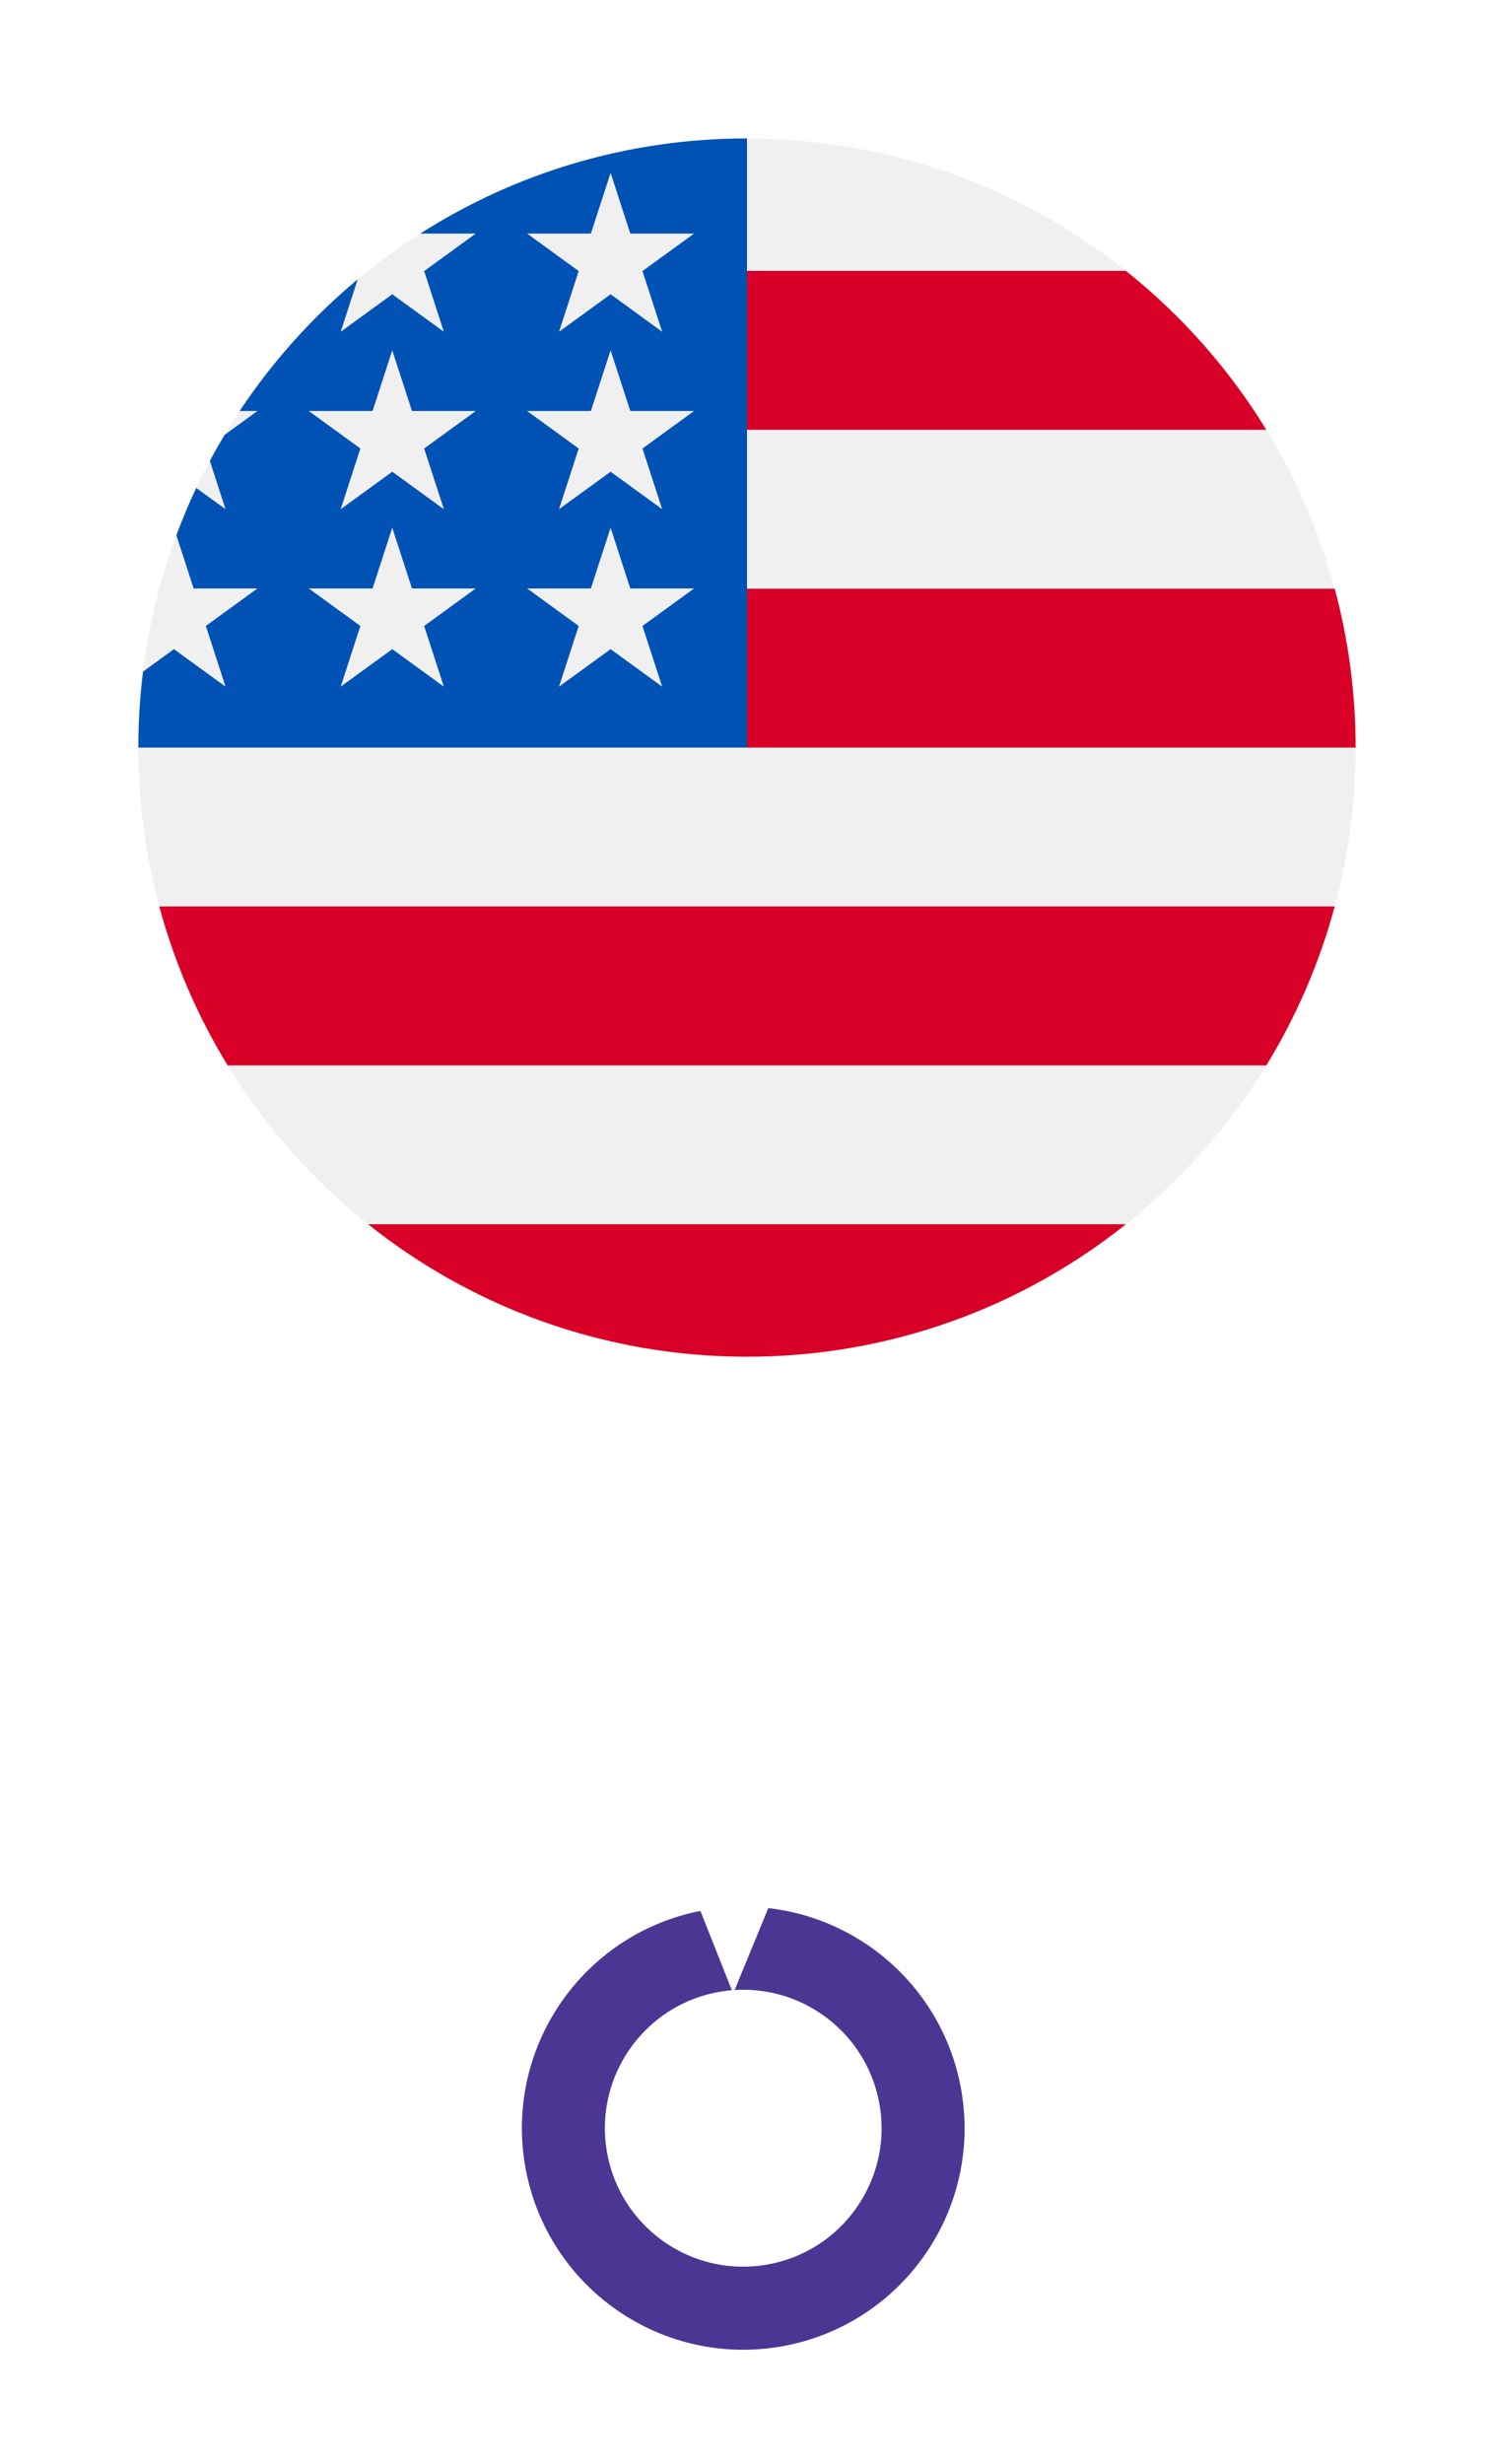 <svg width="54" height="89" viewBox="0 0 54 89" fill="none" xmlns="http://www.w3.org/2000/svg">
<g filter="url(#filter0_b_205_1003)">
<circle cx="26.864" cy="72.865" r="12" transform="rotate(-9.214 26.864 72.865)" fill="white" fill-opacity="0.31"/>
</g>
<g filter="url(#filter1_d_205_1003)">
<circle cx="26.864" cy="72.865" r="8" transform="rotate(-9.214 26.864 72.865)" fill="white"/>
<circle cx="26.864" cy="72.865" r="6.5" transform="rotate(-9.214 26.864 72.865)" stroke="#4B3693" stroke-width="3"/>
</g>
<path d="M13 38L26.5 72L40.5 38H13Z" fill="white"/>
<circle cx="27" cy="27" r="27" fill="white"/>
<path d="M27 49C39.15 49 49 39.15 49 27C49 14.85 39.15 5 27 5C14.85 5 5 14.85 5 27C5 39.15 14.85 49 27 49Z" fill="#F0F0F0"/>
<path d="M26.043 27H48.999C48.999 25.014 48.735 23.091 48.242 21.261H26.043V27Z" fill="#D80027"/>
<path d="M26.043 15.522H45.77C44.424 13.324 42.702 11.382 40.694 9.783H26.043V15.522Z" fill="#D80027"/>
<path d="M27 49C32.178 49 36.937 47.21 40.695 44.217H13.306C17.064 47.21 21.823 49 27 49Z" fill="#D80027"/>
<path d="M8.229 38.478H45.771C46.852 36.714 47.691 34.786 48.242 32.739H5.758C6.309 34.786 7.148 36.714 8.229 38.478V38.478Z" fill="#D80027"/>
<path d="M15.191 8.436H17.196L15.331 9.79L16.043 11.983L14.178 10.628L12.314 11.983L12.929 10.089C11.287 11.457 9.848 13.059 8.662 14.844H9.304L8.117 15.707C7.932 16.015 7.755 16.329 7.585 16.647L8.152 18.391L7.094 17.623C6.831 18.18 6.591 18.749 6.375 19.331L6.999 21.253H9.304L7.44 22.608L8.152 24.8L6.287 23.445L5.17 24.257C5.058 25.155 5 26.071 5 27H27C27 14.85 27 13.417 27 5C22.654 5 18.603 6.261 15.191 8.436V8.436ZM16.043 24.8L14.178 23.445L12.314 24.8L13.026 22.608L11.161 21.253H13.466L14.178 19.061L14.891 21.253H17.196L15.331 22.608L16.043 24.8ZM15.331 16.199L16.043 18.391L14.178 17.037L12.314 18.391L13.026 16.199L11.161 14.844H13.466L14.178 12.652L14.891 14.844H17.196L15.331 16.199ZM23.934 24.8L22.07 23.445L20.205 24.8L20.917 22.608L19.052 21.253H21.357L22.07 19.061L22.782 21.253H25.087L23.222 22.608L23.934 24.8ZM23.222 16.199L23.934 18.391L22.07 17.037L20.205 18.391L20.917 16.199L19.052 14.844H21.357L22.07 12.652L22.782 14.844H25.087L23.222 16.199ZM23.222 9.79L23.934 11.983L22.07 10.628L20.205 11.983L20.917 9.79L19.052 8.436H21.357L22.07 6.243L22.782 8.436H25.087L23.222 9.79Z" fill="#0052B4"/>
<defs>
<filter id="filter0_b_205_1003" x="10.862" y="56.863" width="32.004" height="32.004" filterUnits="userSpaceOnUse" color-interpolation-filters="sRGB">
<feFlood flood-opacity="0" result="BackgroundImageFix"/>
<feGaussianBlur in="BackgroundImageFix" stdDeviation="2"/>
<feComposite in2="SourceAlpha" operator="in" result="effect1_backgroundBlur_205_1003"/>
<feBlend mode="normal" in="SourceGraphic" in2="effect1_backgroundBlur_205_1003" result="shape"/>
</filter>
<filter id="filter1_d_205_1003" x="14.863" y="64.864" width="24.002" height="24.002" filterUnits="userSpaceOnUse" color-interpolation-filters="sRGB">
<feFlood flood-opacity="0" result="BackgroundImageFix"/>
<feColorMatrix in="SourceAlpha" type="matrix" values="0 0 0 0 0 0 0 0 0 0 0 0 0 0 0 0 0 0 127 0" result="hardAlpha"/>
<feOffset dy="4"/>
<feGaussianBlur stdDeviation="2"/>
<feComposite in2="hardAlpha" operator="out"/>
<feColorMatrix type="matrix" values="0 0 0 0 0.278 0 0 0 0 0.184 0 0 0 0 0.573 0 0 0 0.12 0"/>
<feBlend mode="normal" in2="BackgroundImageFix" result="effect1_dropShadow_205_1003"/>
<feBlend mode="normal" in="SourceGraphic" in2="effect1_dropShadow_205_1003" result="shape"/>
</filter>
</defs>
</svg>

